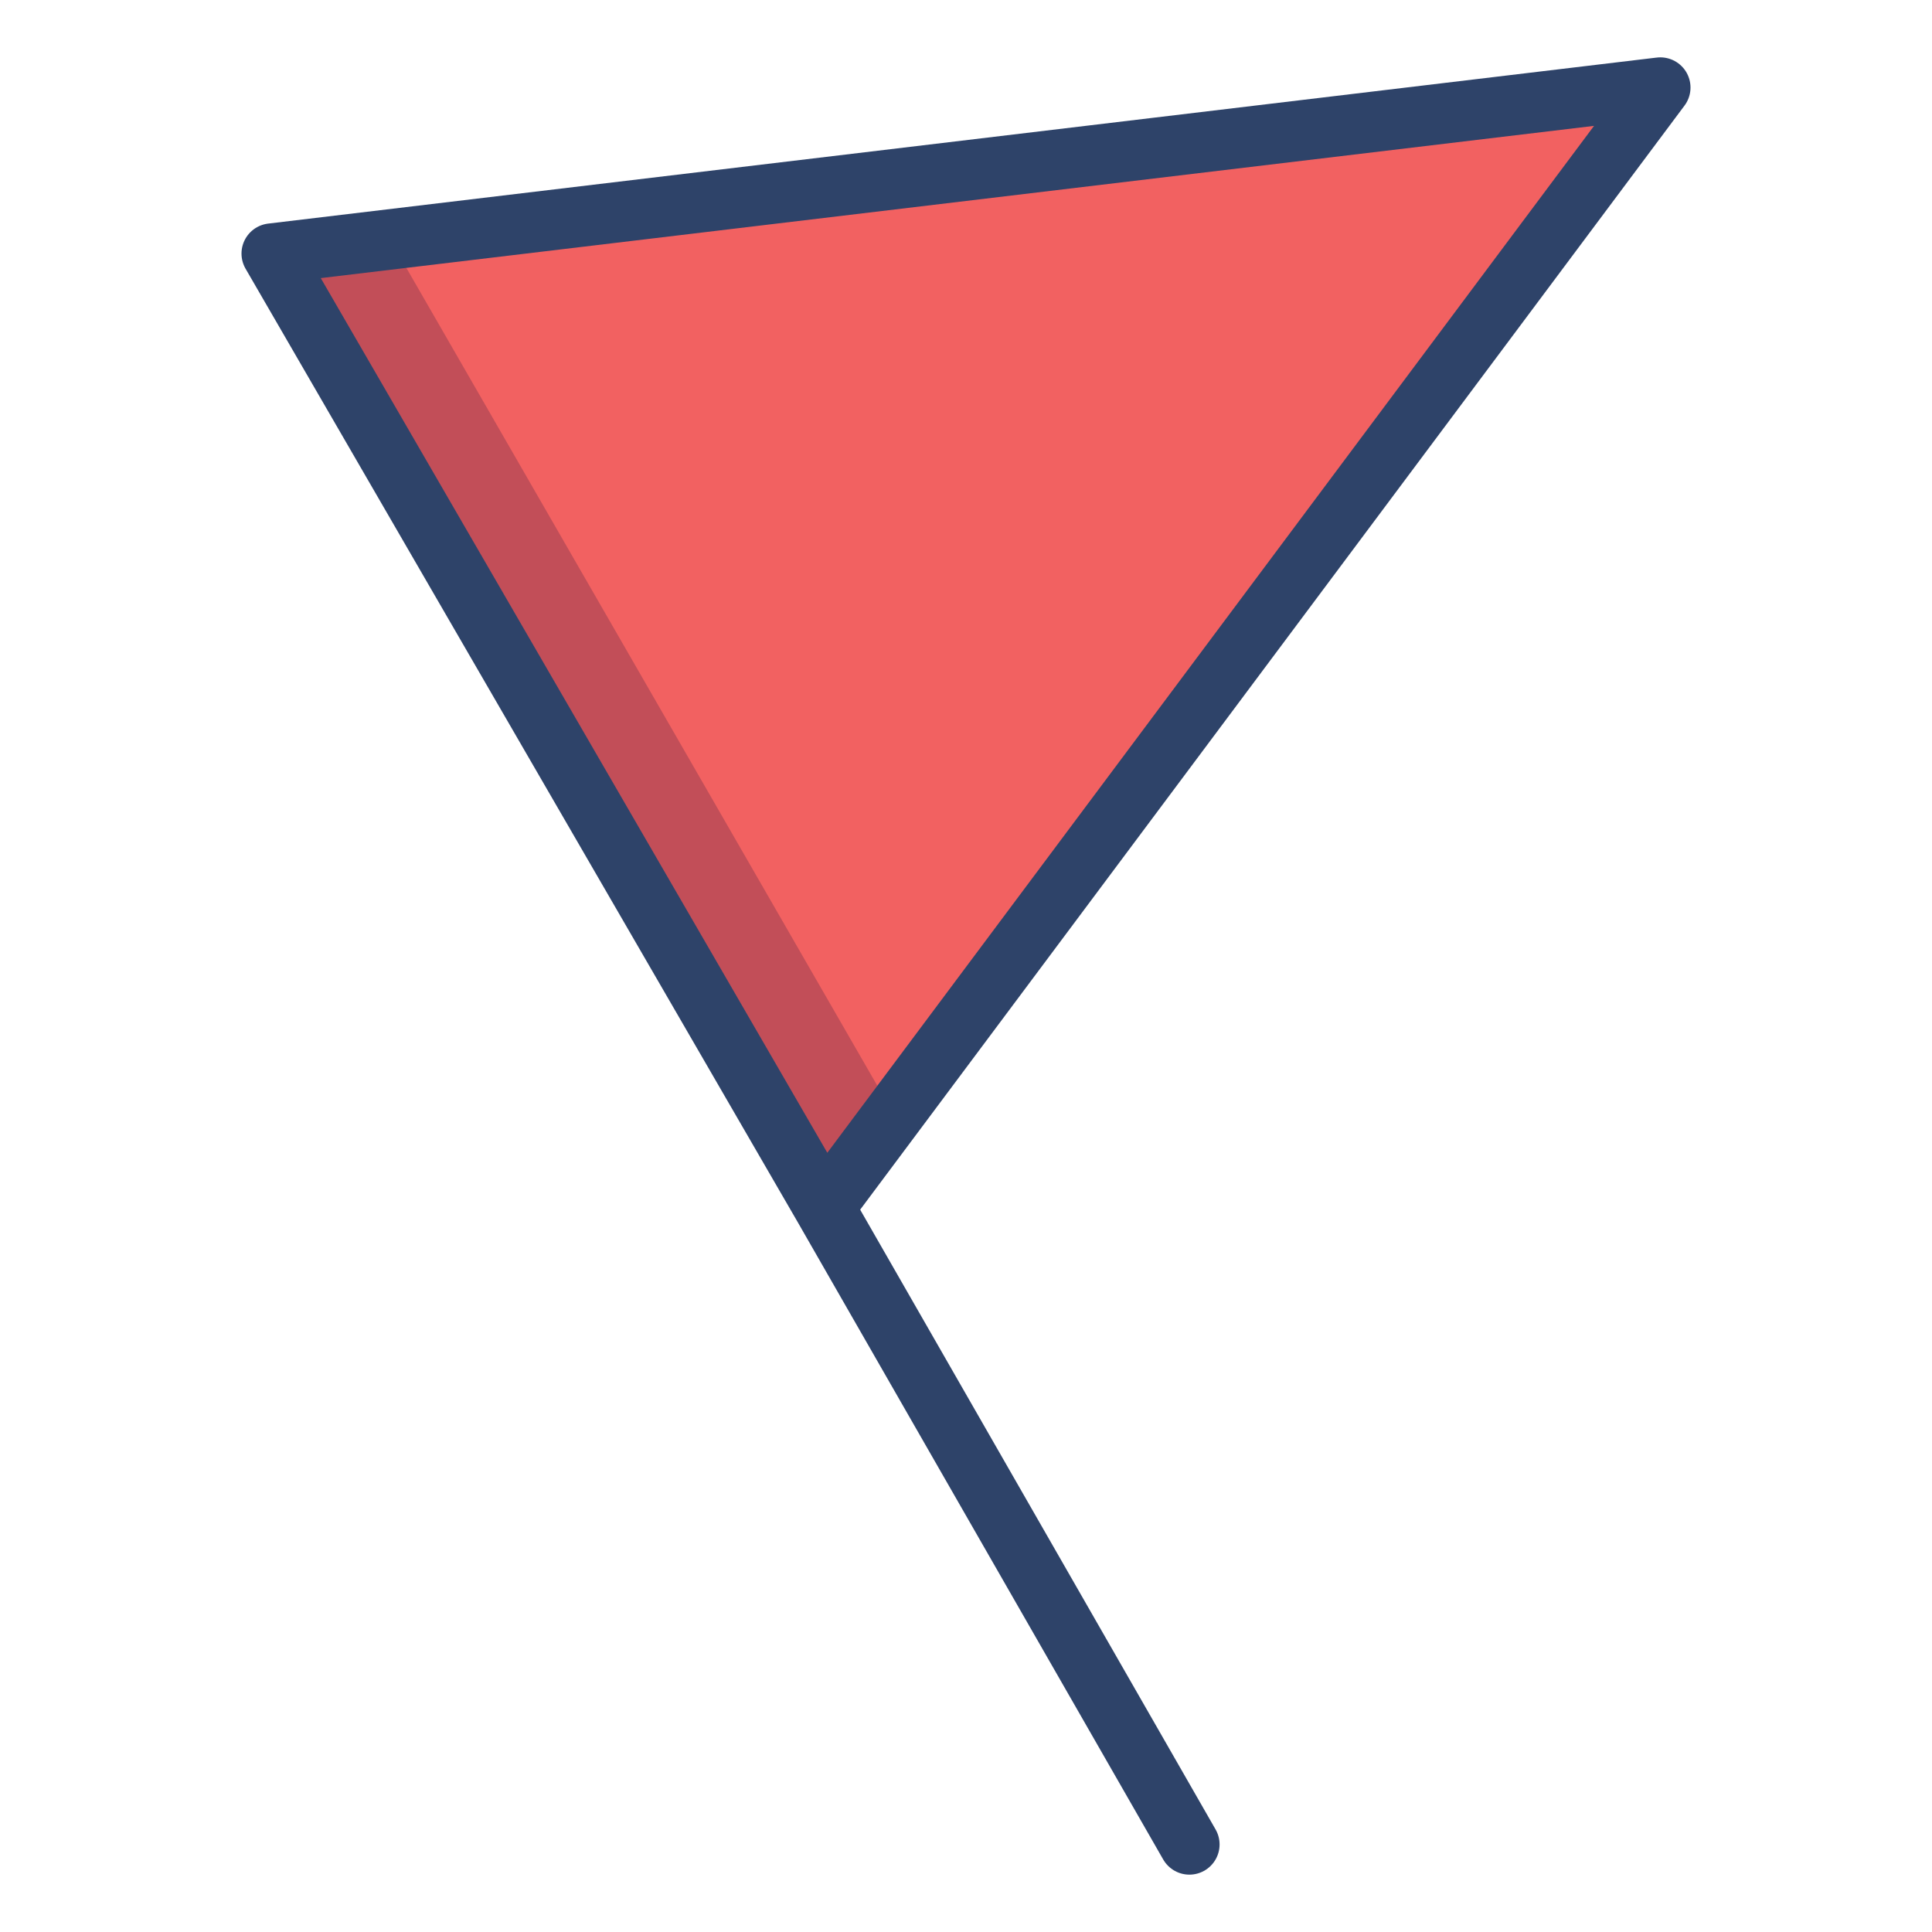 <svg viewBox="0 0 64 64" xmlns="http://www.w3.org/2000/svg" aria-labelledby="title" aria-describedby="desc"><path d="M9 8.4L27.3 40 55 2.9 9 8.4z" fill="#f26161" data-name="layer1"/><path d="M9 8.4L27.3 40l2.3-3.1-16.7-29-3.9.5z" opacity=".2" fill="#000032" data-name="opacity"/><path d="M9 8.4L27.3 40 55 2.9 9 8.4zm30.4 52.7L27.3 40" stroke-width="2" stroke-miterlimit="10" stroke-linecap="round" stroke="#2e4369" fill="none" data-name="stroke" stroke-linejoin="round"/></svg>